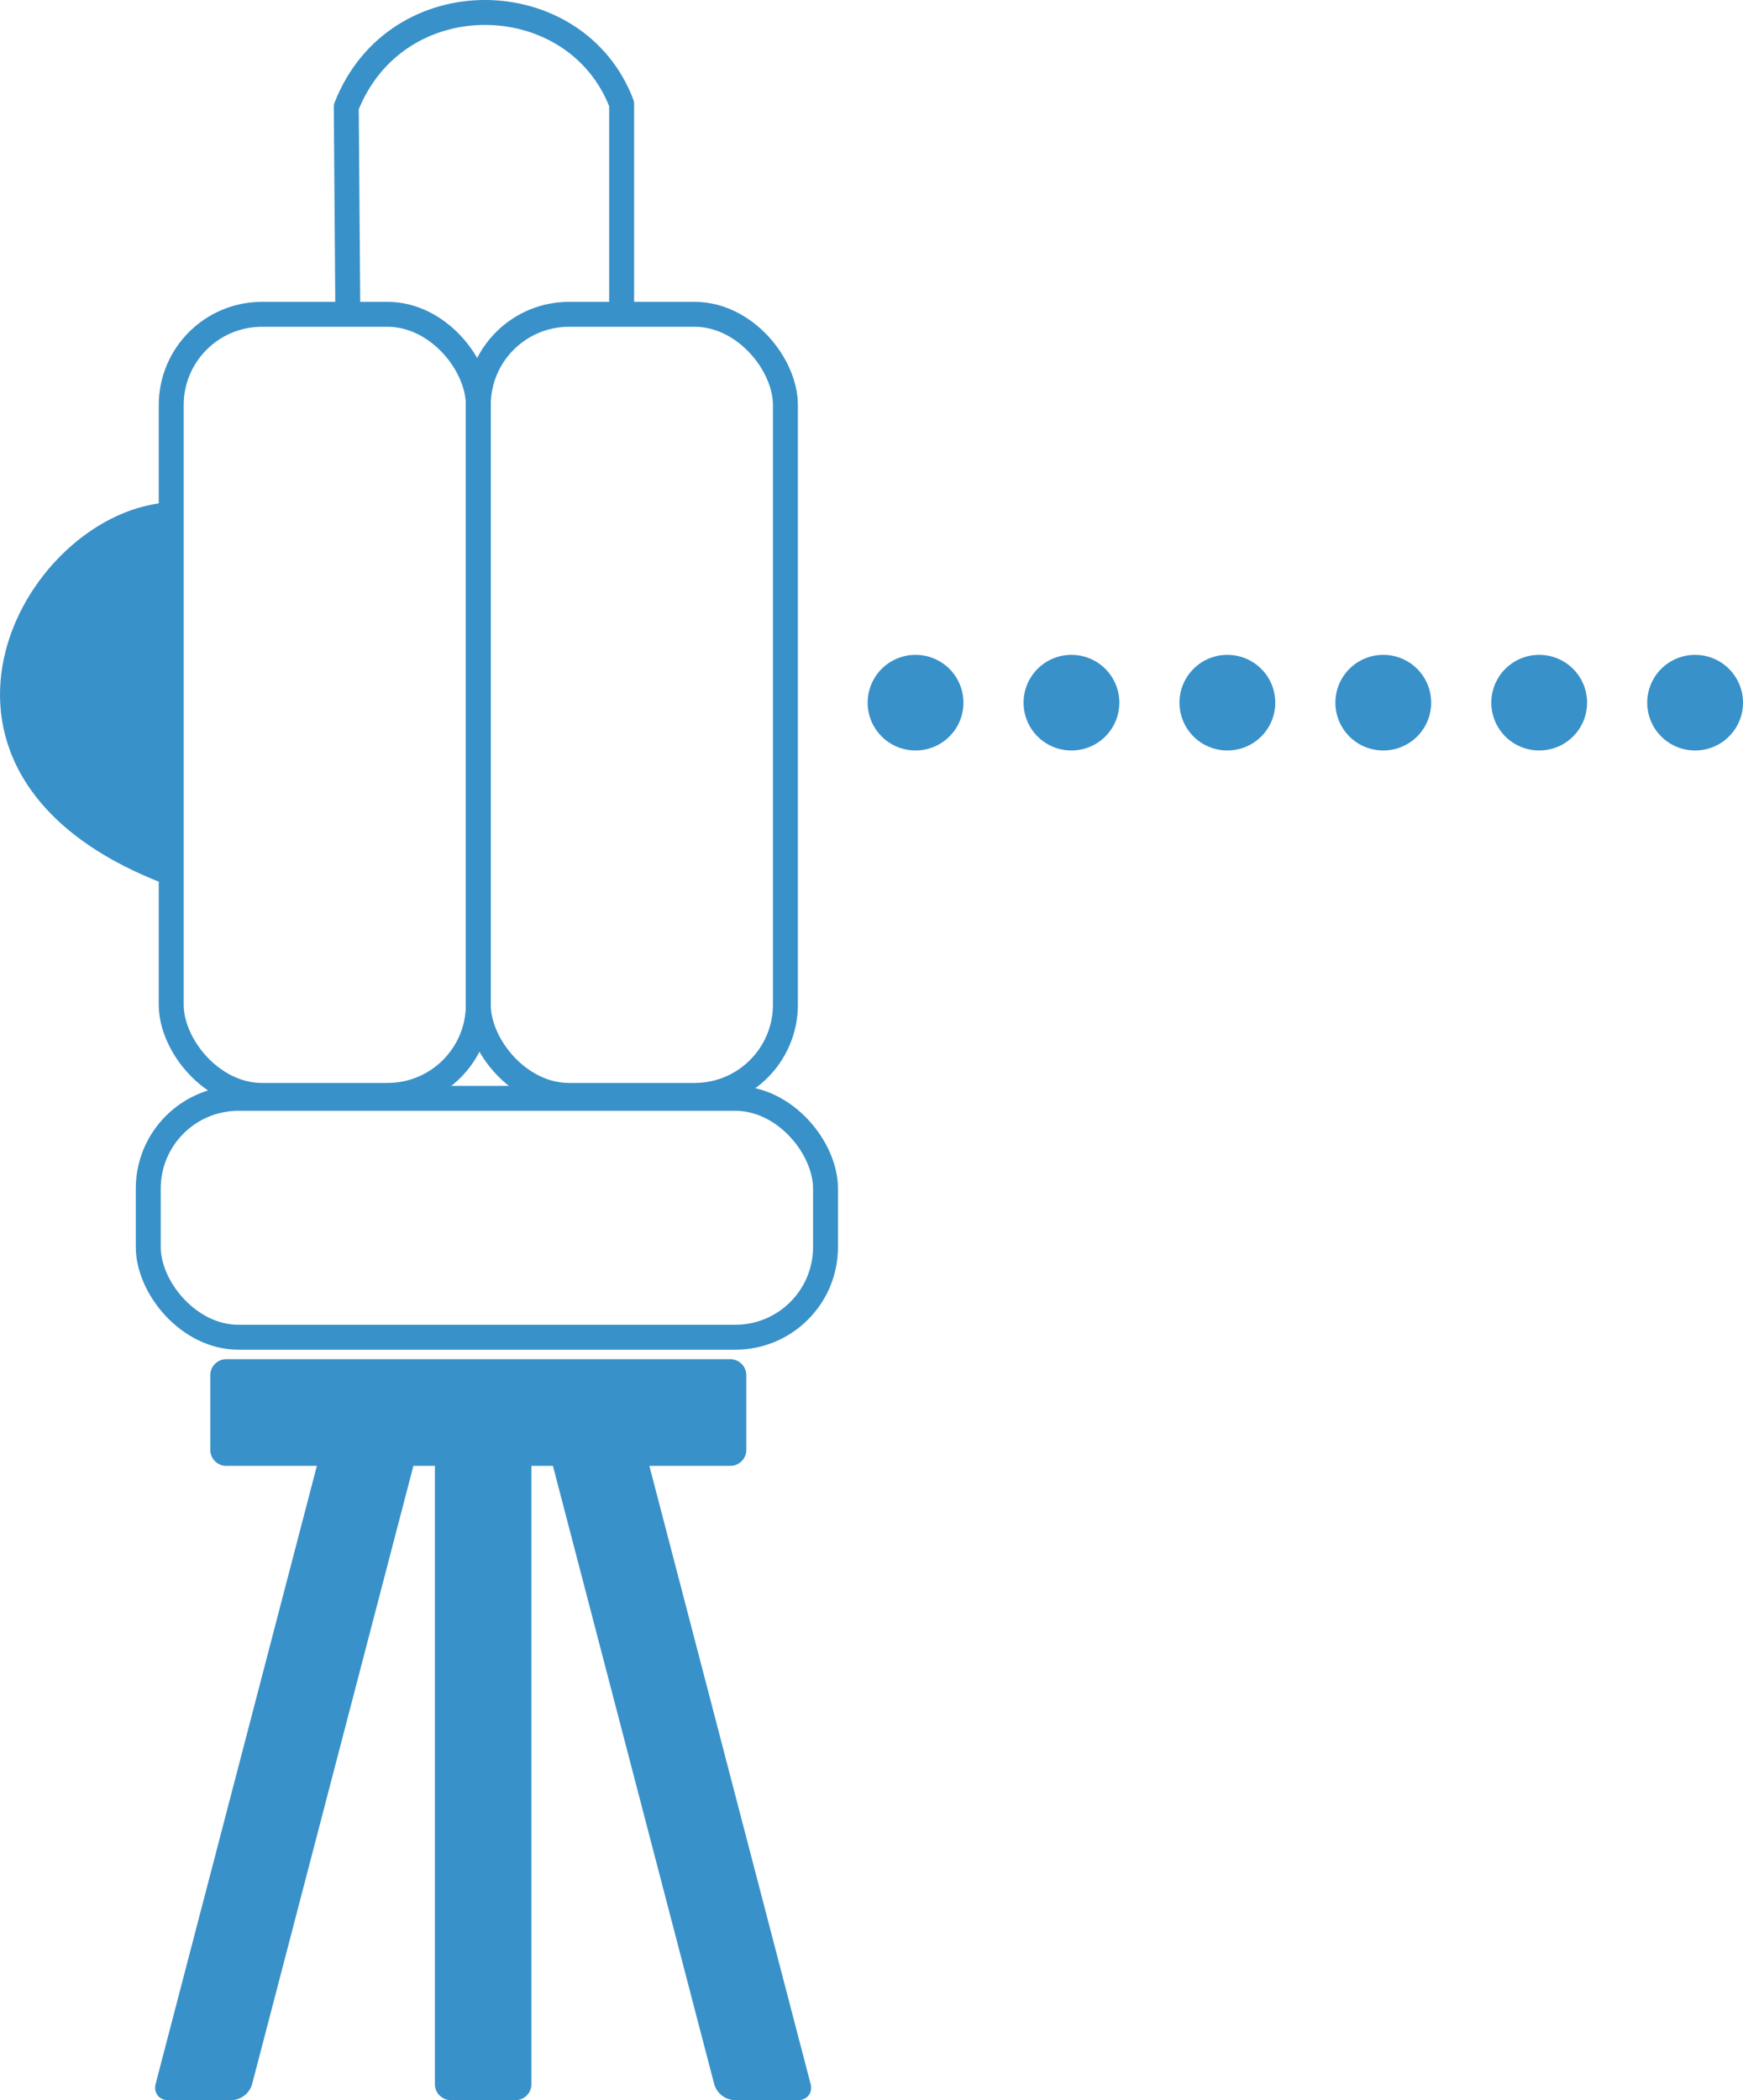 <svg xmlns="http://www.w3.org/2000/svg" viewBox="0 0 838.78 1010.65"><defs><style>.cls-1,.cls-3,.cls-5{fill:#3991c9;}.cls-1,.cls-2,.cls-3,.cls-4{stroke:#3991c9;}.cls-1,.cls-2{stroke-linecap:round;}.cls-1,.cls-2,.cls-4{stroke-linejoin:round;}.cls-2,.cls-4{fill:none;stroke-width:12px;}.cls-3{stroke-width:0.7px;}</style></defs><title>GT</title><g id="Layer_2" data-name="Layer 2"><g id="svg8"><path id="rect3458" class="cls-1" d="M108.92,654.57a7.21,7.21,0,0,0-7.23,7.23v35.88a7.22,7.22,0,0,0,7.23,7.23h44.21l-77.74,298c-1,4,1.43,7.23,5.57,7.23h30.5a10.16,10.16,0,0,0,9.35-7.23l77.74-298h11.23v298a7.22,7.22,0,0,0,7.23,7.23h31a7.21,7.21,0,0,0,7.23-7.23v-298h11.23l77.74,298a10.16,10.16,0,0,0,9.35,7.23H384c4.14,0,6.64-3.22,5.59-7.23l-77.74-298h39.57a7.21,7.21,0,0,0,7.23-7.23V661.8a7.22,7.22,0,0,0-7.23-7.23Z"/><rect id="rect3502" class="cls-2" x="71.35" y="528.55" width="325.91" height="114.95" rx="43.37" ry="43.37"/><rect id="rect3504" class="cls-2" x="82.4" y="151.26" width="147.78" height="375.87" rx="43.64" ry="43.64"/><rect id="rect3504-4" class="cls-2" x="230.18" y="151.26" width="147.78" height="375.87" rx="43.64" ry="43.64"/><path id="path3523" class="cls-3" d="M79.19,242.28C9.77,248.94-57,373.49,80.26,425.4"/><path id="path3525" class="cls-4" d="M167.39,151.46l-.76-100C190.86-10.23,277.29-7.6,299.15,50v100"/><path id="path3527" class="cls-5" d="M440.46,315.14a23,23,0,0,0,.17,46h0a23,23,0,1,0,0-46h-.18Z"/><path id="path3527-5" class="cls-5" d="M515.49,315.14a23,23,0,0,0,.17,46h0a23,23,0,1,0,0-46h-.18Z"/><path id="path3527-5-6" class="cls-5" d="M590.52,315.14a23,23,0,0,0,.17,46h0a23,23,0,1,0,0-46h-.18Z"/><path id="path3527-5-6-3" class="cls-5" d="M665.55,315.14a23,23,0,0,0,.17,46h0a23,23,0,1,0,0-46h-.18Z"/><path id="path3527-5-6-3-0" class="cls-5" d="M740.58,315.14a23,23,0,0,0,.17,46h0a23,23,0,0,0,0-46h-.18Z"/><path id="path3527-5-6-3-0-5" class="cls-5" d="M815.61,315.14a23,23,0,0,0,.17,46h0a23,23,0,1,0,0-46h-.18Z"/></g></g></svg>